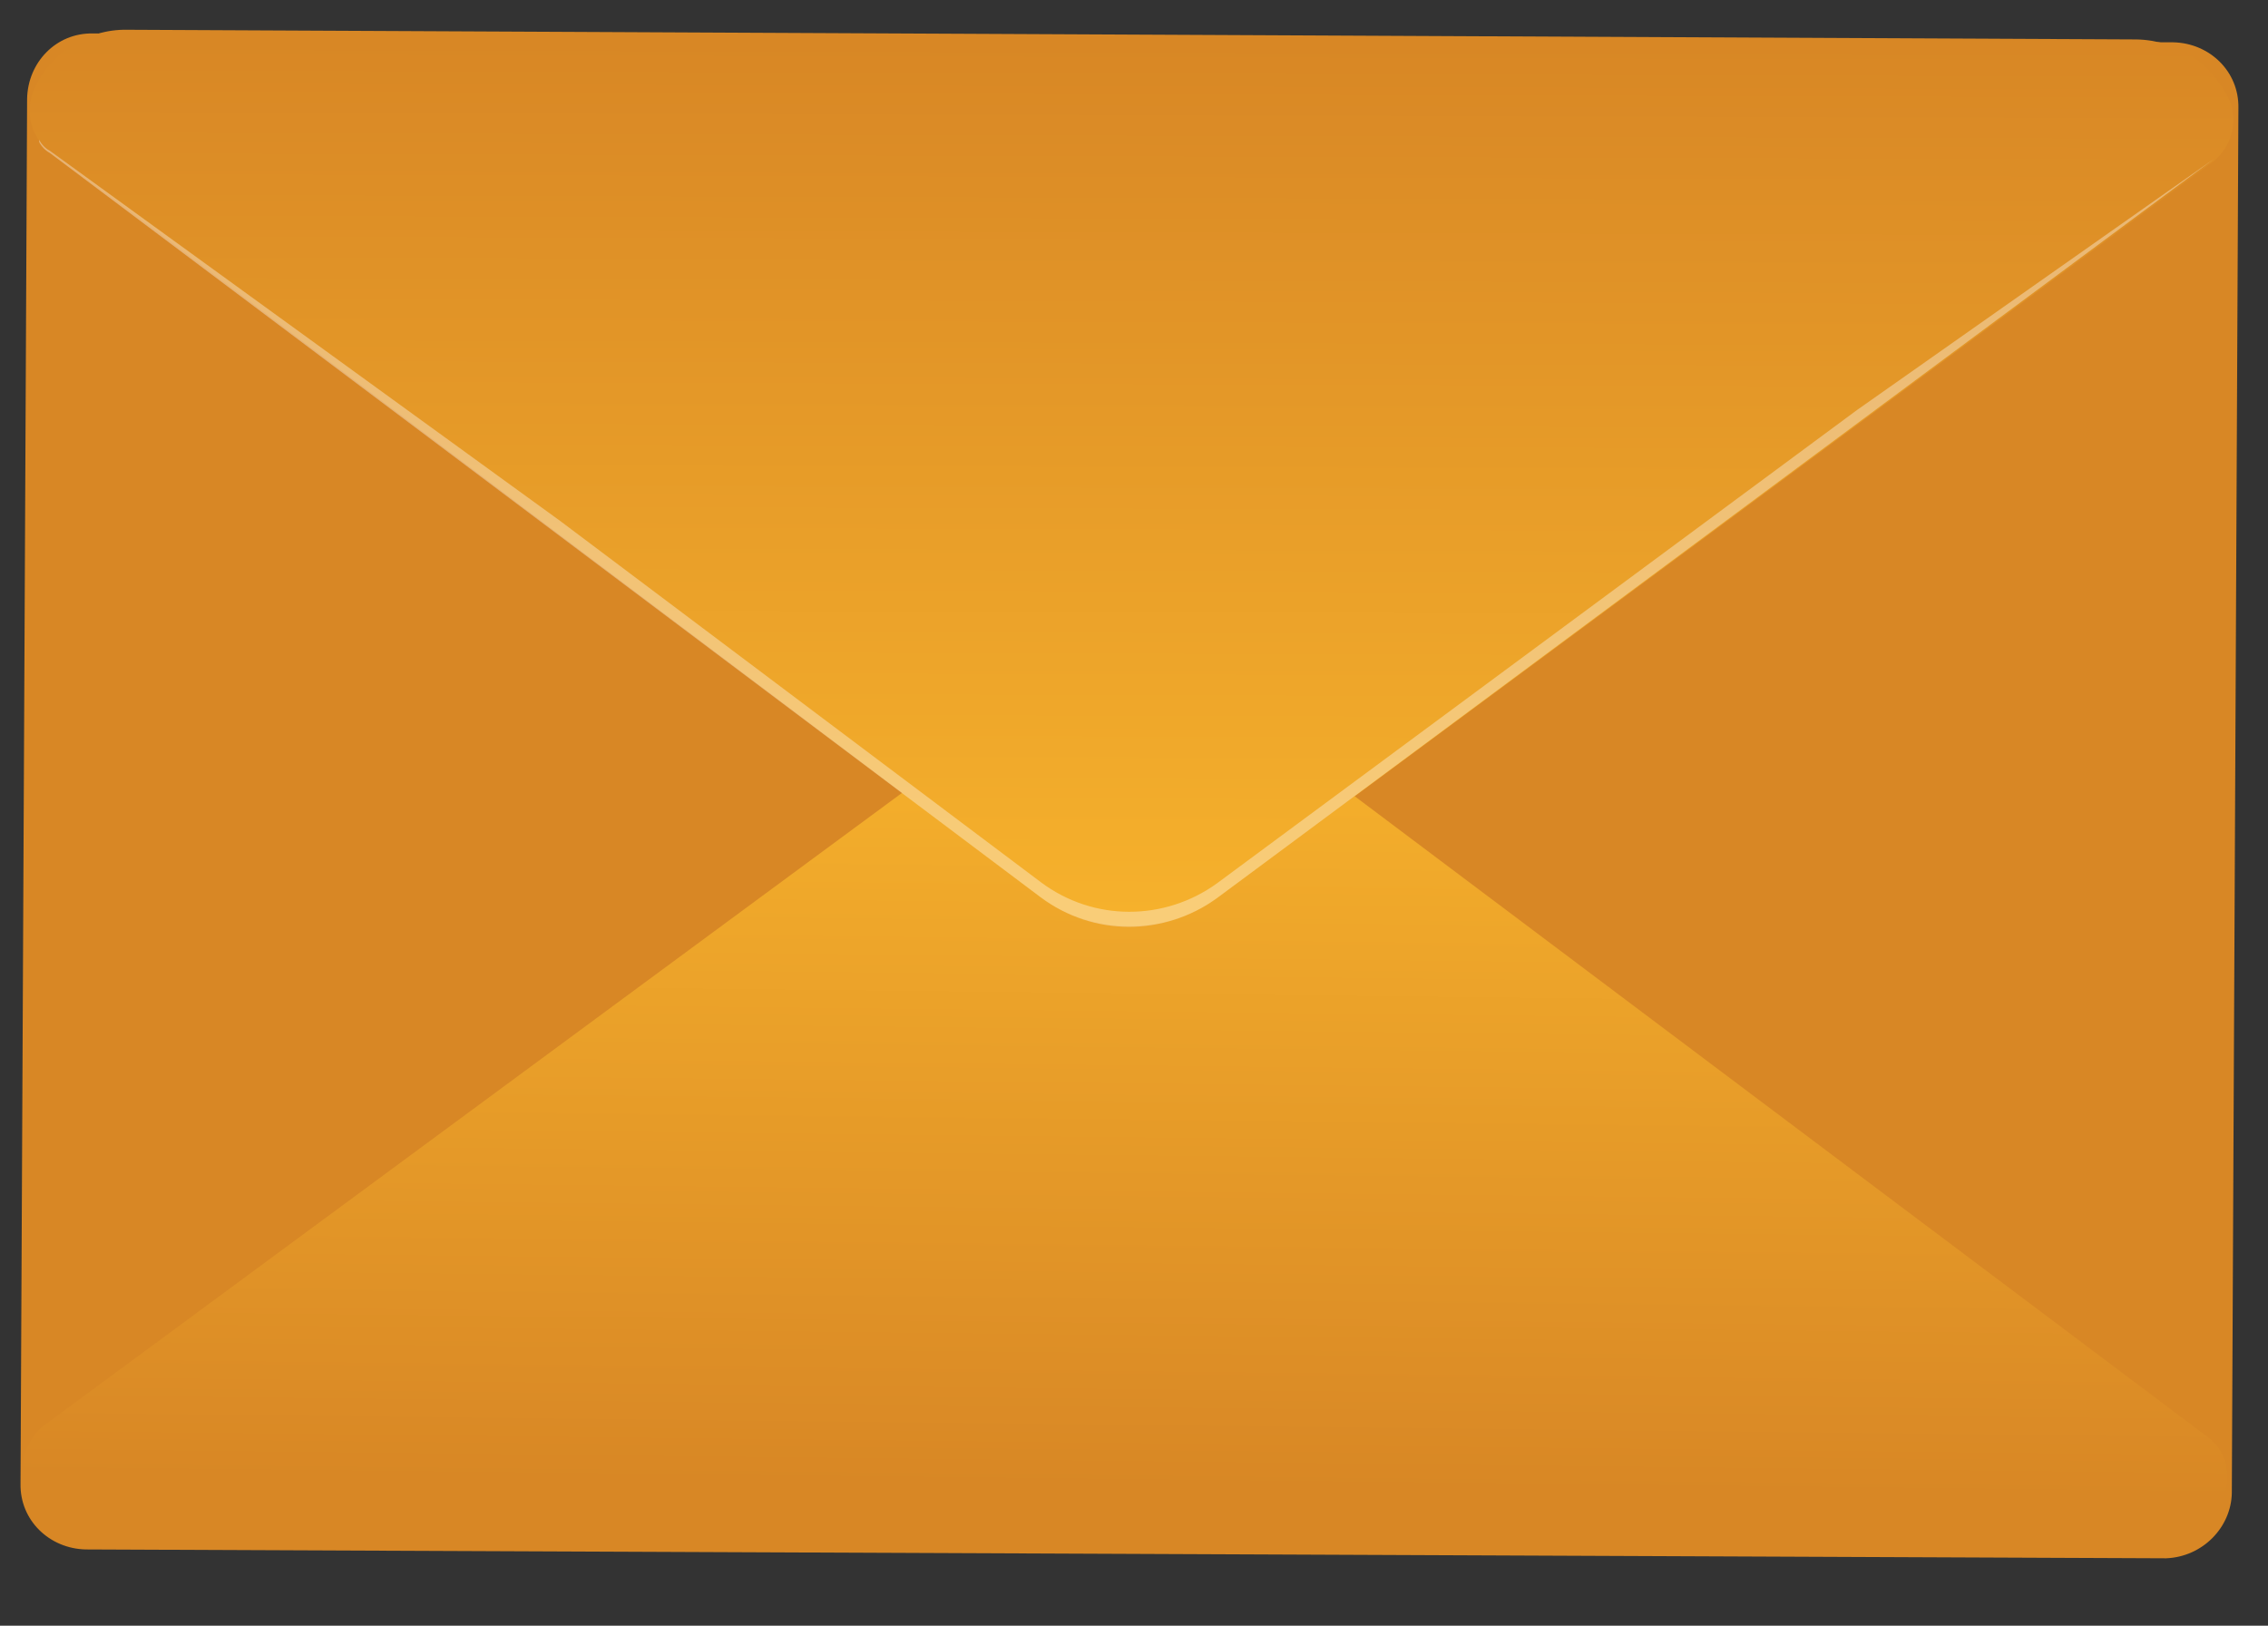 <svg width="60" height="43" viewBox="0 0 60 43" fill="none" xmlns="http://www.w3.org/2000/svg">
<rect x="0" y="0" width="60" height="43" fill="#333333" stroke="none"/>
<path d="M57.306 41.217L2.271 40.983C1.306 40.964 0.525 40.211 0.543 39.246L0.717 2.613C0.735 1.648 1.488 0.867 2.453 0.885L57.489 1.119C58.454 1.137 59.235 1.89 59.217 2.856L59.043 39.489C59.026 40.397 58.273 41.178 57.306 41.217Z" fill="#D88725"></path>
<path d="M32.175 18.309L58.389 37.998C58.894 38.349 59.051 39.033 58.813 39.597C58.398 40.554 57.42 41.218 56.341 41.198L3.18 40.941C2.102 40.921 1.148 40.279 0.712 39.305C0.495 38.733 0.677 38.111 1.139 37.722L27.517 18.279C28.956 17.284 30.831 17.262 32.175 18.309Z" fill="url('#paint0_linear_1_1679')"></path>
<path d="M27.529 23.732L1.316 3.986C0.811 3.636 0.654 2.952 0.891 2.388C1.307 1.43 2.285 0.767 3.364 0.787L56.524 1.043C57.603 1.064 58.557 1.706 58.993 2.68C59.209 3.252 59.028 3.873 58.566 4.262L32.186 23.763C30.804 24.759 28.874 24.723 27.529 23.732Z" fill="url('#paint1_linear_1_1679')"></path>
<path opacity="0.36" d="M58.567 4.205L49.127 10.845L32.194 23.365C30.812 24.362 28.937 24.383 27.537 23.335L14.822 13.781L1.316 3.986C1.203 3.927 1.092 3.812 1.037 3.697L1.036 3.754C1.091 3.868 1.202 3.984 1.315 4.043L27.529 23.732C28.93 24.781 30.804 24.759 32.186 23.762L58.567 4.205C58.681 4.151 58.797 4.039 58.914 3.871C58.797 4.039 58.681 4.151 58.567 4.205Z" fill="white"></path>
<defs>
<linearGradient id="paint0_linear_1_1679" x1="29.753" y1="40.823" x2="30.06" y2="13.189" gradientUnits="userSpaceOnUse">
<stop offset="0.053" stop-color="#D88725"></stop>
<stop offset="1" stop-color="#FFBE2E"></stop>
</linearGradient>
<linearGradient id="paint1_linear_1_1679" x1="29.943" y1="1.121" x2="29.854" y2="31.263" gradientUnits="userSpaceOnUse">
<stop stop-color="#D88725"></stop>
<stop offset="1" stop-color="#FFBE2E"></stop>
</linearGradient>
</defs>
</svg>
